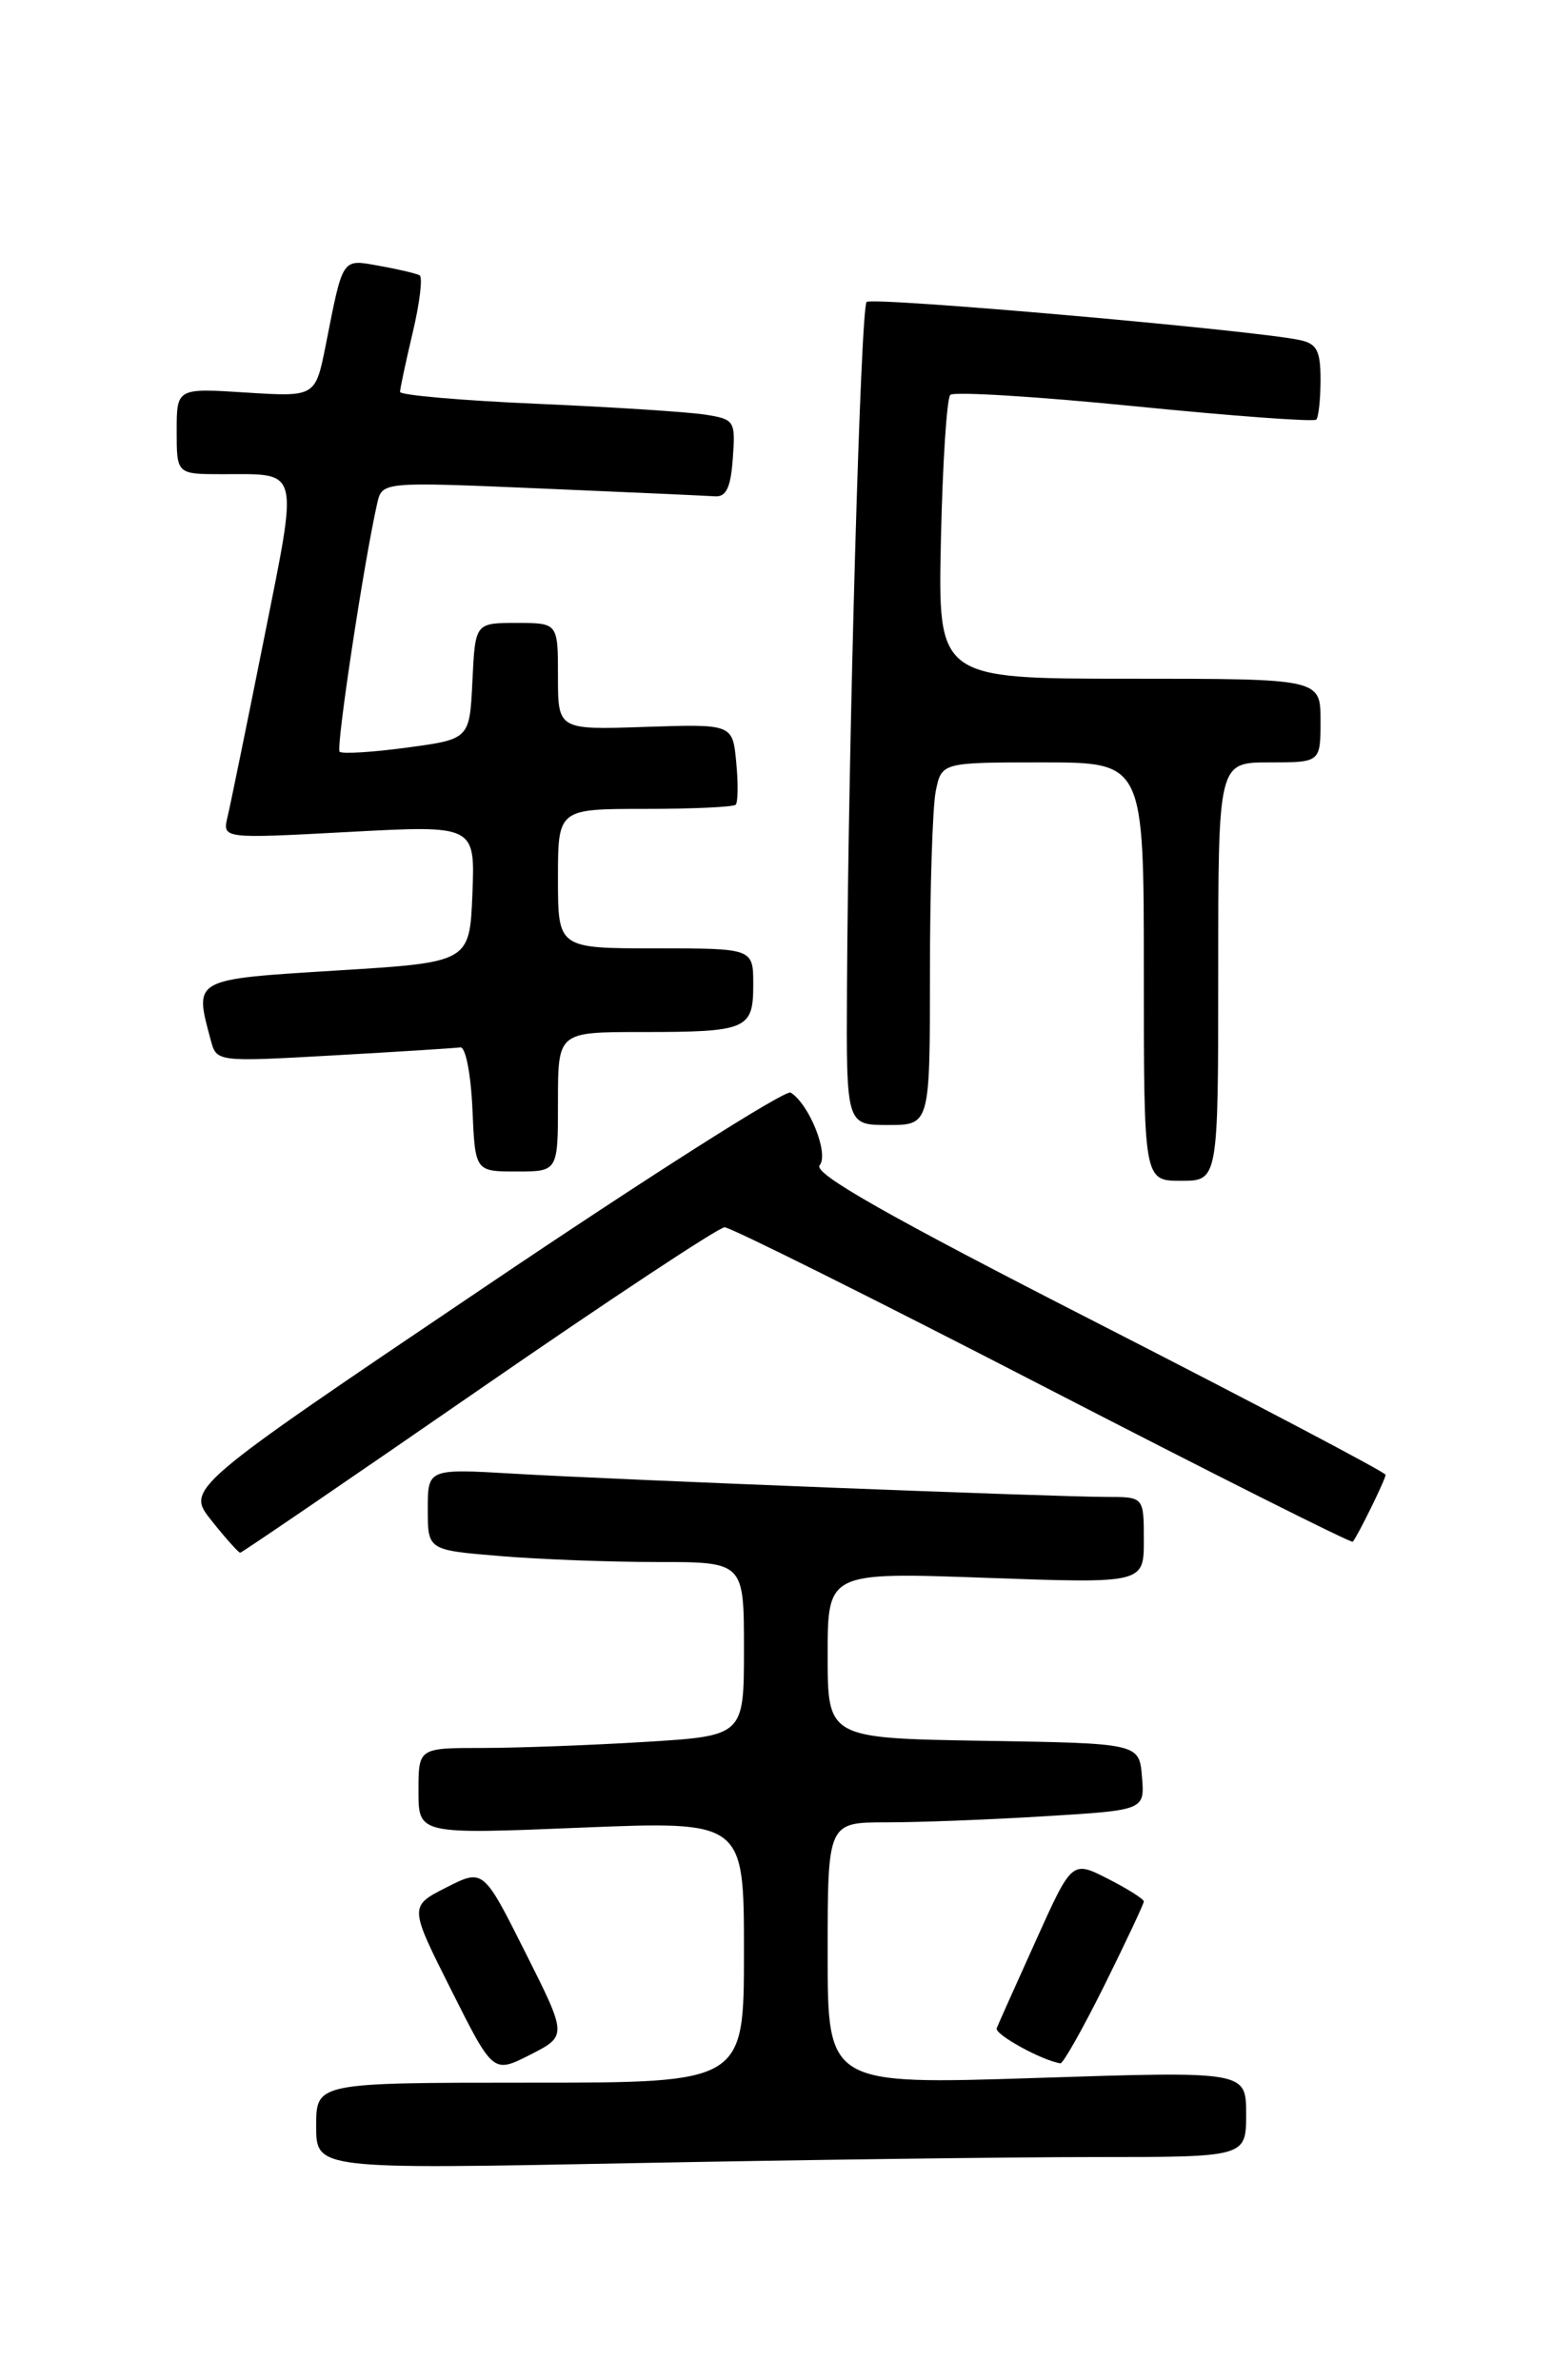 <?xml version="1.0" encoding="UTF-8" standalone="no"?>
<!DOCTYPE svg PUBLIC "-//W3C//DTD SVG 1.1//EN" "http://www.w3.org/Graphics/SVG/1.1/DTD/svg11.dtd" >
<svg xmlns="http://www.w3.org/2000/svg" xmlns:xlink="http://www.w3.org/1999/xlink" version="1.1" viewBox="0 0 167 256">
 <g >
 <path fill="currentColor"
d=" M 117.75 232.00 C 134.00 232.00 134.00 232.00 134.00 227.38 C 134.00 222.76 134.00 222.76 111.50 223.49 C 89.00 224.22 89.00 224.22 89.00 210.11 C 89.00 196.00 89.00 196.00 95.34 196.00 C 98.83 196.00 106.51 195.71 112.40 195.34 C 123.10 194.69 123.10 194.69 122.80 191.09 C 122.50 187.50 122.50 187.50 105.75 187.23 C 89.00 186.95 89.00 186.95 89.00 178.02 C 89.00 169.09 89.00 169.09 106.00 169.70 C 123.00 170.31 123.00 170.31 123.00 165.66 C 123.00 161.00 123.00 161.00 119.03 161.00 C 113.50 161.00 66.48 159.16 55.25 158.50 C 46.00 157.96 46.00 157.96 46.00 162.33 C 46.00 166.71 46.00 166.71 53.65 167.35 C 57.86 167.71 65.51 168.00 70.65 168.00 C 80.00 168.00 80.00 168.00 80.00 177.35 C 80.00 186.70 80.00 186.70 69.34 187.35 C 63.48 187.71 55.61 188.00 51.84 188.00 C 45.00 188.00 45.00 188.00 45.00 192.64 C 45.00 197.29 45.00 197.29 62.50 196.57 C 80.00 195.86 80.00 195.86 80.00 209.93 C 80.00 224.00 80.00 224.00 57.00 224.00 C 34.00 224.00 34.00 224.00 34.00 228.66 C 34.00 233.32 34.00 233.32 67.75 232.66 C 86.31 232.30 108.81 232.00 117.75 232.00 Z  M 56.48 209.97 C 51.97 200.98 51.97 200.98 47.98 203.01 C 44.00 205.04 44.00 205.04 48.52 214.03 C 53.03 223.02 53.03 223.02 57.02 220.99 C 61.00 218.96 61.00 218.96 56.48 209.97 Z  M 118.78 213.49 C 121.10 208.80 123.00 204.76 123.00 204.51 C 123.00 204.25 121.26 203.15 119.14 202.07 C 115.27 200.10 115.27 200.10 111.39 208.72 C 109.25 213.46 107.35 217.70 107.18 218.14 C 106.91 218.79 112.03 221.61 114.03 221.92 C 114.32 221.96 116.45 218.17 118.78 213.49 Z  M 51.46 149.50 C 65.38 139.88 77.29 132.00 77.92 132.00 C 78.56 132.00 93.96 139.68 112.14 149.07 C 130.32 158.46 145.32 166.00 145.47 165.82 C 146.00 165.20 149.00 159.09 149.00 158.62 C 149.00 158.36 135.09 151.03 118.08 142.33 C 95.37 130.72 87.42 126.20 88.14 125.33 C 89.16 124.10 87.02 118.75 85.02 117.51 C 84.47 117.17 69.61 126.61 52.01 138.50 C 19.99 160.10 19.99 160.10 22.75 163.55 C 24.26 165.45 25.65 167.00 25.83 167.00 C 26.01 167.00 37.54 159.12 51.46 149.50 Z  M 131.00 104.50 C 131.00 82.00 131.00 82.00 136.50 82.00 C 142.00 82.00 142.00 82.00 142.00 77.50 C 142.00 73.00 142.00 73.00 121.43 73.00 C 100.86 73.00 100.86 73.00 101.18 58.08 C 101.36 49.87 101.81 42.85 102.19 42.47 C 102.57 42.10 111.47 42.64 121.98 43.69 C 132.48 44.74 141.28 45.39 141.54 45.13 C 141.79 44.88 142.00 42.95 142.00 40.85 C 142.00 37.70 141.61 36.96 139.75 36.57 C 134.63 35.49 93.76 31.90 93.19 32.48 C 92.55 33.12 91.23 79.45 91.08 106.25 C 91.00 121.00 91.00 121.00 95.50 121.00 C 100.00 121.00 100.00 121.00 100.00 104.62 C 100.00 95.62 100.28 86.84 100.62 85.12 C 101.25 82.00 101.25 82.00 112.12 82.00 C 123.00 82.00 123.00 82.00 123.00 104.50 C 123.00 127.00 123.00 127.00 127.00 127.00 C 131.00 127.00 131.00 127.00 131.00 104.50 Z  M 60.00 118.50 C 60.00 111.00 60.00 111.00 68.92 111.00 C 80.36 111.00 81.00 110.73 81.00 105.89 C 81.00 102.00 81.00 102.00 70.50 102.00 C 60.00 102.00 60.00 102.00 60.00 94.50 C 60.00 87.00 60.00 87.00 69.33 87.00 C 74.47 87.00 78.87 86.80 79.11 86.55 C 79.36 86.31 79.39 84.25 79.17 81.99 C 78.78 77.87 78.78 77.87 69.39 78.18 C 60.00 78.50 60.00 78.50 60.00 72.75 C 60.00 67.00 60.00 67.00 55.55 67.00 C 51.10 67.00 51.10 67.00 50.80 73.25 C 50.50 79.50 50.50 79.50 43.74 80.41 C 40.03 80.91 36.77 81.11 36.52 80.85 C 36.11 80.44 39.13 60.44 40.56 54.15 C 41.09 51.81 41.09 51.81 58.18 52.54 C 67.58 52.94 76.00 53.32 76.88 53.38 C 78.09 53.47 78.58 52.44 78.80 49.31 C 79.10 45.25 79.00 45.09 75.80 44.59 C 73.99 44.31 65.86 43.78 57.75 43.43 C 49.64 43.08 43.01 42.50 43.02 42.15 C 43.02 41.79 43.64 38.90 44.39 35.73 C 45.14 32.56 45.47 29.80 45.12 29.61 C 44.78 29.42 42.85 28.96 40.83 28.60 C 36.71 27.86 36.92 27.56 35.03 37.10 C 33.92 42.69 33.92 42.69 26.46 42.22 C 19.00 41.74 19.00 41.74 19.00 46.37 C 19.00 51.00 19.00 51.00 23.92 51.00 C 32.35 51.00 32.11 50.06 28.37 68.80 C 26.53 77.99 24.78 86.56 24.47 87.85 C 23.91 90.21 23.91 90.21 37.50 89.48 C 51.09 88.75 51.09 88.75 50.80 96.13 C 50.50 103.50 50.50 103.50 36.25 104.38 C 20.63 105.35 20.88 105.22 22.66 111.86 C 23.29 114.22 23.29 114.22 35.90 113.51 C 42.83 113.12 48.95 112.73 49.50 112.65 C 50.06 112.57 50.63 115.48 50.80 119.25 C 51.09 126.00 51.09 126.00 55.55 126.00 C 60.00 126.00 60.00 126.00 60.00 118.50 Z "/>
</g>
</svg>
